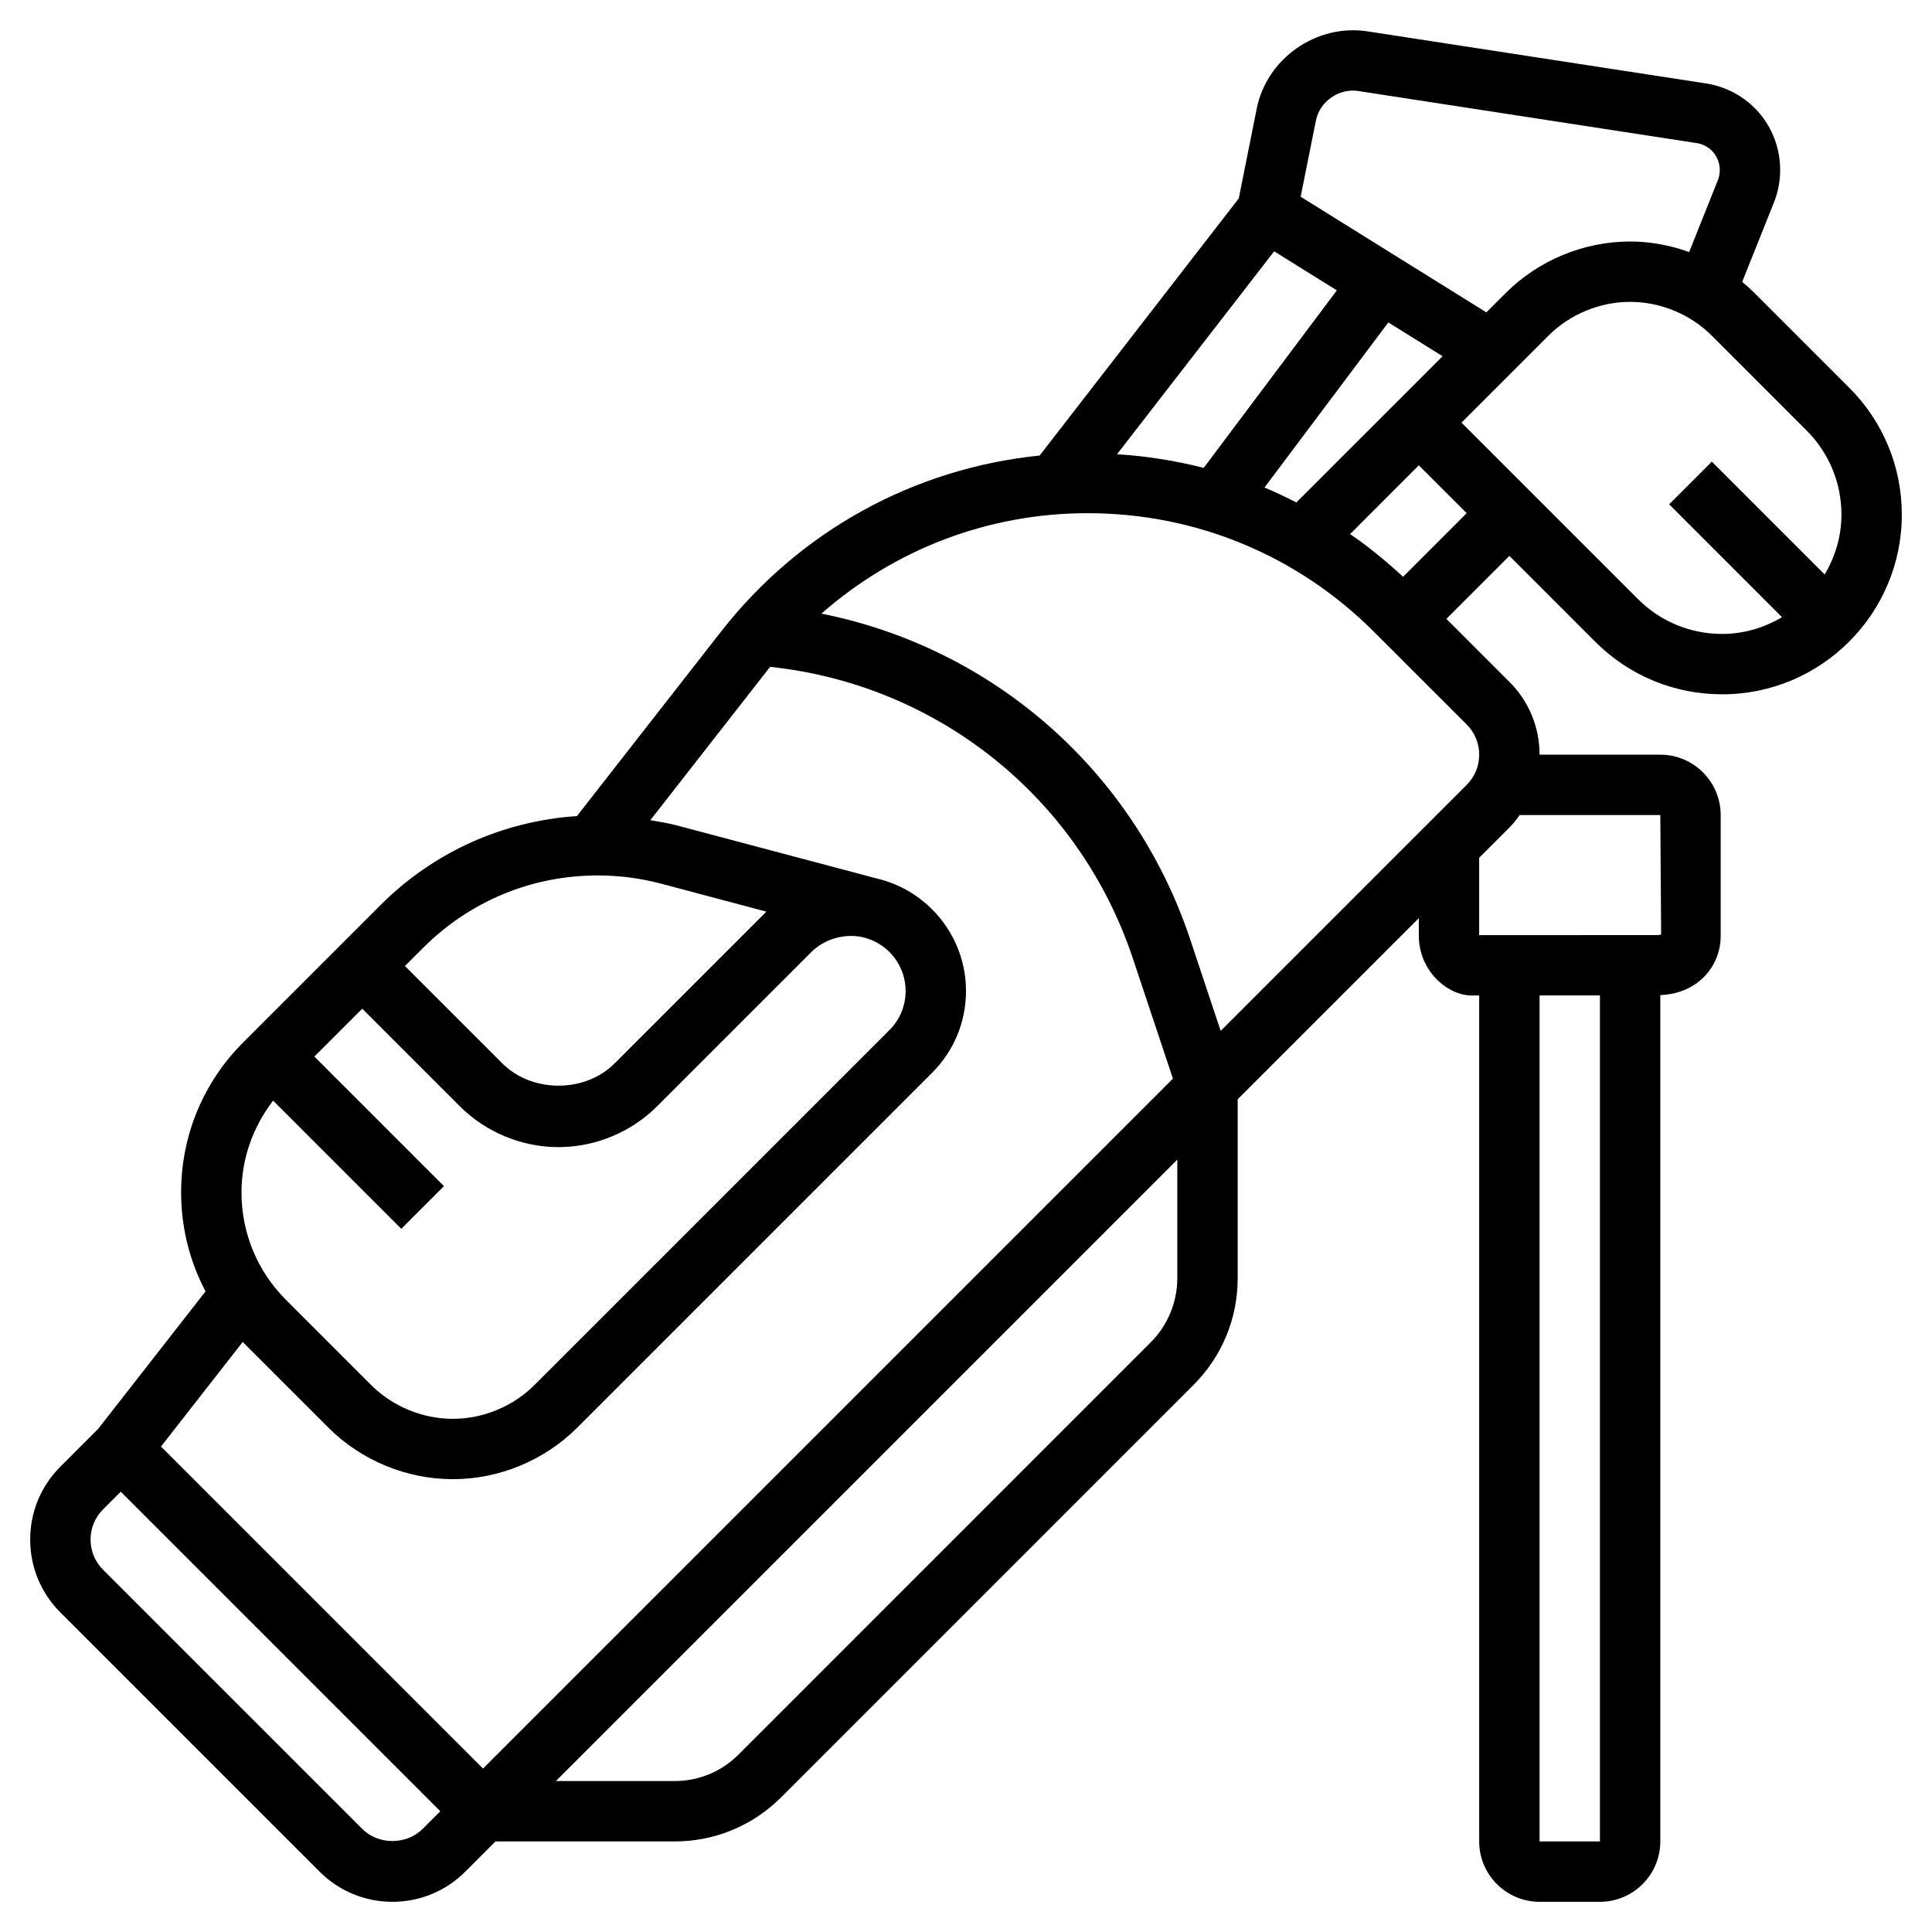 <svg id="_x33_0" enable-background="new 0 0 64 64" height="512" viewBox="0 0 64 64" width="512" xmlns="http://www.w3.org/2000/svg"><path d="m61.257 12.843-3.136-3.136c-.13-.13-.267-.253-.409-.369l1.05-2.626c.138-.344.208-.707.208-1.079 0-1.443-1.035-2.65-2.462-2.87l-11.219-1.726c-1.685-.251-3.324.896-3.658 2.561l-.595 2.975-6.596 8.517c-4.16.424-7.944 2.491-10.556 5.834l-4.772 6.11c-2.458.164-4.748 1.189-6.507 2.948l-4.544 4.544c-1.33 1.328-2.061 3.095-2.061 4.974 0 1.162.281 2.28.809 3.279l-3.56 4.557-1.249 1.249c-.645.645-1 1.502-1 2.415s.355 1.77 1 2.414l8.586 8.586c.646.645 1.503 1 2.414 1s1.769-.355 2.414-1l1-1h5.929c1.336 0 2.592-.52 3.536-1.464l13.656-13.657c.944-.944 1.465-2.2 1.465-3.535v-5.929l6-6v.585c0 .564.235 1.108.646 1.494.336.315.744.484 1.106.484.026 0 .053 0 .078-.002h.17v28.024c0 1.103.897 2 2 2h2c1.103 0 2-.897 2-2v-28.036c.561-.026 1.047-.216 1.414-.57.378-.367.586-.861.586-1.394v-4c0-1.103-.897-2-2-2h-4c0-.913-.355-1.77-1-2.414l-2.086-2.086 2.086-2.086 2.843 2.844c1.124 1.123 2.618 1.742 4.207 1.742 3.281 0 5.95-2.669 5.95-5.95 0-1.589-.619-3.083-1.743-4.207zm-17.665-8.853c.128-.636.773-1.071 1.395-.976l11.216 1.726c.444.068.767.444.767.894 0 .116-.021.229-.064.336l-.951 2.379c-.626-.224-1.286-.349-1.955-.349-1.534 0-3.036.622-4.121 1.707l-.641.641-6.152-3.831zm-1.704 12.16 4.102-5.469 1.797 1.119-4.844 4.844c-.348-.175-.696-.347-1.055-.494zm-4.885-1.103 5.205-6.721 2.077 1.293-4.41 5.88c-.934-.239-1.893-.391-2.872-.452zm-22.984 16.349c1.545-1.545 3.6-2.396 5.784-2.396.707 0 1.413.092 2.098.273l3.486.926-5.033 5.033c-.975.976-2.732.976-3.707 0l-3.233-3.232zm-4.973 5.064 4.247 4.247 1.414-1.414-4.293-4.293 1.586-1.586 3.232 3.232c.86.861 2.051 1.354 3.268 1.354s2.408-.493 3.268-1.354l5.111-5.111c.436-.434 1.104-.617 1.684-.493l.155.042c.742.232 1.282.926 1.282 1.745 0 .488-.19.948-.535 1.293l-11.758 11.757c-.713.712-1.699 1.121-2.707 1.121s-1.994-.409-2.707-1.121l-2.818-2.818c-.952-.952-1.475-2.216-1.475-3.561 0-1.117.379-2.167 1.046-3.04zm4.954 24.125c-.535.535-1.465.535-2 0l-8.586-8.585c-.268-.267-.414-.622-.414-1s.146-.733.414-1l.586-.586 10.586 10.586zm-8.667-12.666 2.708-3.466c.007.007.013.015.02.022l2.818 2.818c1.085 1.085 2.587 1.707 4.121 1.707s3.036-.622 4.121-1.707l11.758-11.758c.723-.723 1.121-1.684 1.121-2.706 0-1.815-1.27-3.339-2.967-3.731l-6.62-1.757c-.286-.076-.578-.12-.87-.171l3.916-5.014c.018-.023.039-.042.057-.065 5.551.59 10.235 4.329 12.013 9.662l1.326 3.978-22.855 22.855zm33.667-5.576c0 .79-.32 1.563-.879 2.121l-13.656 13.658c-.567.566-1.32.878-2.122.878h-3.929l20.586-20.586zm9.768-11.365c.012 0 .023-.001.035-.001s.023 0 .034.001zm2.232 30.022v-28.025h2v28.025zm4-34 .027 3.952s-.034.03-.196.024l-5.831.002v-2.563l1-1c.128-.128.236-.271.341-.415zm-6-2c0 .378-.146.733-.414 1l-8.149 8.149-1.01-3.03c-1.866-5.599-6.544-9.658-12.216-10.792 2.422-2.127 5.518-3.327 8.819-3.327 3.583 0 6.951 1.396 9.484 3.929l3.072 3.071c.268.267.414.622.414 1zm-2.521-5.893c-.557-.516-1.14-.994-1.755-1.416l2.276-2.277 1.586 1.586zm7.778.736-5.843-5.843 2.879-2.879c.713-.712 1.699-1.121 2.707-1.121s1.994.409 2.707 1.121l3.136 3.137c.746.745 1.157 1.737 1.157 2.792 0 .726-.211 1.397-.554 1.982l-3.739-3.74-1.414 1.414 3.739 3.74c-.585.343-1.257.554-1.982.554-1.055 0-2.047-.411-2.793-1.157z"/></svg>